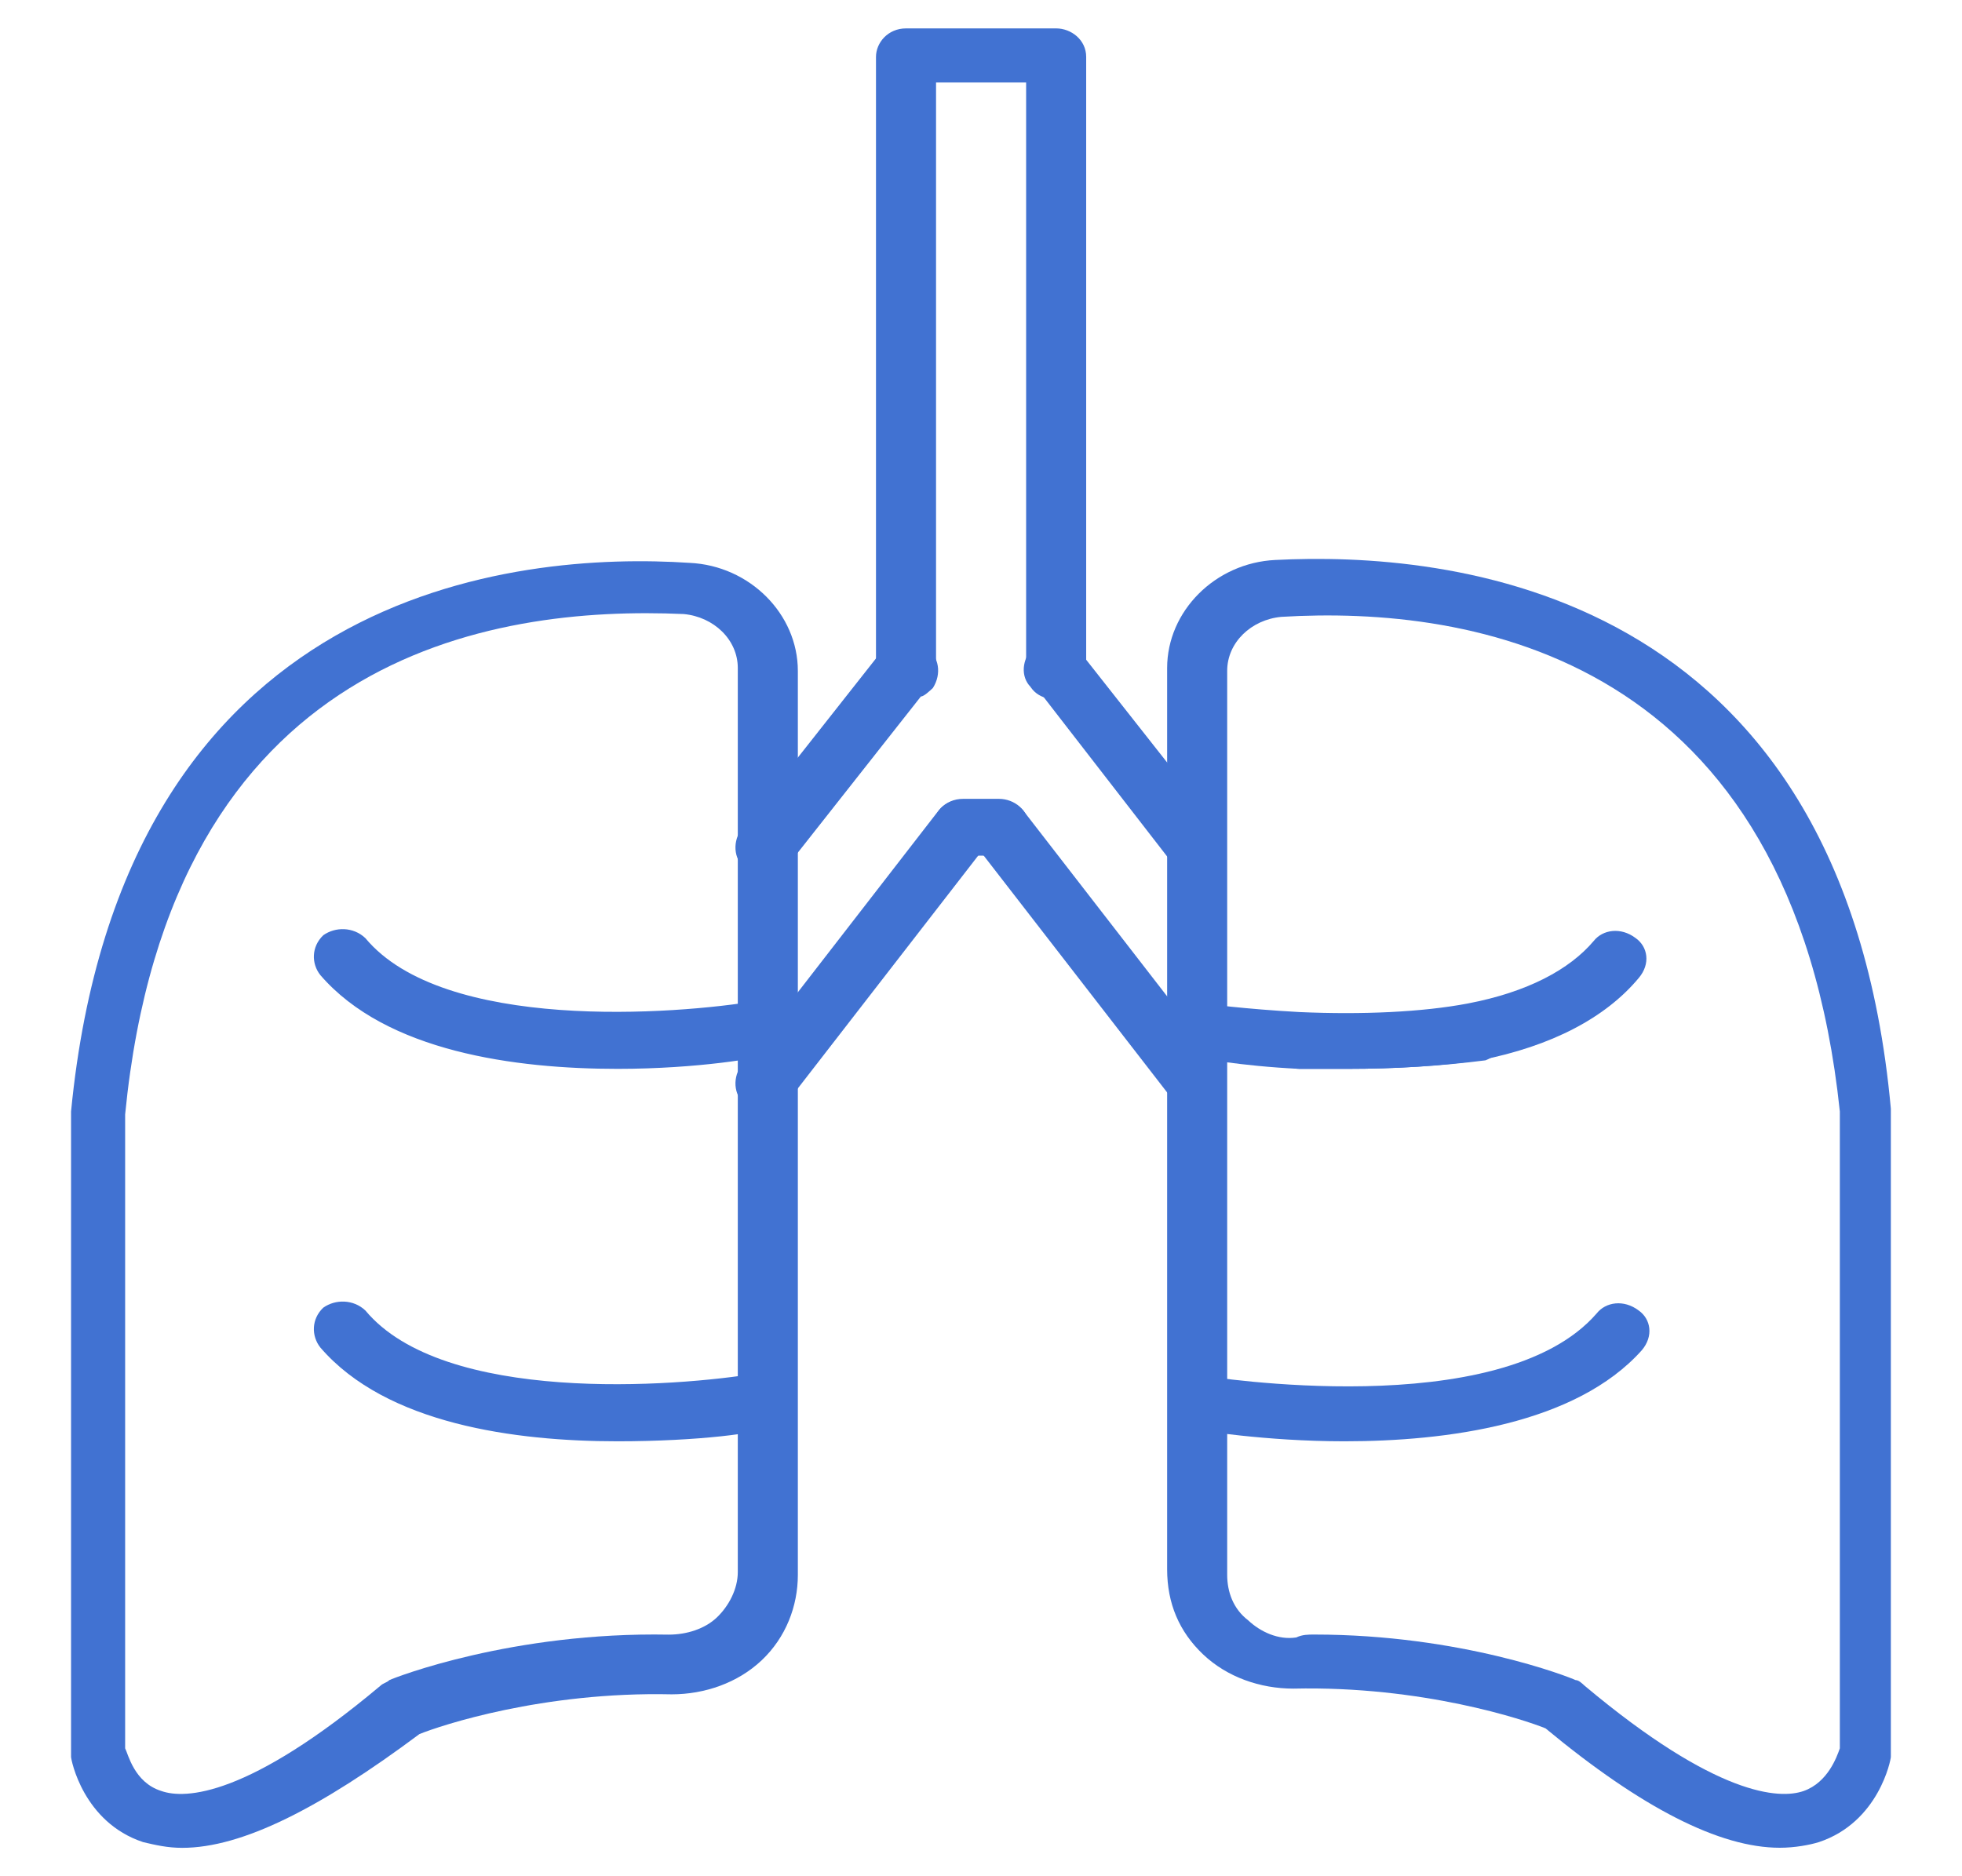 <svg width="23" height="22" viewBox="0 0 23 22" fill="none" xmlns="http://www.w3.org/2000/svg">
<g id="Group">
<path id="Vector" d="M2.136 21.667C1.96 21.667 1.819 21.633 1.678 21.6C0.974 21.367 0.833 20.633 0.833 20.6V13.033C1.432 6.867 6.079 6.467 8.085 6.6C8.789 6.633 9.353 7.2 9.353 7.867V18.467C9.353 18.833 9.212 19.2 8.93 19.467C8.649 19.733 8.261 19.867 7.874 19.867C6.36 19.833 5.164 20.233 4.917 20.333C3.755 21.2 2.84 21.667 2.136 21.667ZM1.467 20.5C1.502 20.567 1.573 20.9 1.89 21C2.171 21.1 2.91 21.067 4.459 19.767C4.495 19.733 4.53 19.733 4.565 19.7C4.635 19.667 6.008 19.133 7.839 19.167C8.05 19.167 8.261 19.1 8.402 18.967C8.543 18.833 8.649 18.633 8.649 18.433V7.833C8.649 7.5 8.367 7.233 8.015 7.2C5.762 7.1 1.995 7.667 1.467 13.067V20.5Z" fill="#4172D2"/>
<path id="Vector_2" d="M7.24 12.533C6.043 12.533 4.529 12.333 3.755 11.433C3.649 11.3 3.649 11.1 3.79 10.966C3.931 10.866 4.142 10.866 4.283 11C5.198 12.1 7.909 11.9 8.895 11.733C9.071 11.7 9.247 11.833 9.282 12C9.317 12.166 9.176 12.333 9 12.366C8.93 12.4 8.191 12.533 7.24 12.533ZM7.24 16.9C6.043 16.9 4.529 16.7 3.755 15.8C3.649 15.666 3.649 15.466 3.79 15.333C3.931 15.233 4.142 15.233 4.283 15.366C5.198 16.466 7.909 16.266 8.895 16.1C9.071 16.066 9.247 16.2 9.282 16.366C9.317 16.533 9.176 16.7 9 16.733C8.93 16.8 8.191 16.9 7.24 16.9ZM20.864 21.666C20.16 21.666 19.244 21.2 18.118 20.266C17.872 20.166 16.675 19.766 15.161 19.8C14.774 19.8 14.386 19.666 14.105 19.4C13.823 19.133 13.682 18.8 13.682 18.4V7.833C13.682 7.166 14.246 6.6 14.95 6.566C16.921 6.466 21.603 6.833 22.166 13V20.6C22.166 20.633 22.026 21.366 21.322 21.6C21.216 21.633 21.04 21.666 20.864 21.666ZM15.407 19.166C17.132 19.166 18.4 19.666 18.47 19.7C18.505 19.7 18.54 19.733 18.576 19.766C20.125 21.066 20.864 21.1 21.145 21C21.427 20.9 21.533 20.6 21.568 20.5V13.033C21.005 7.666 17.238 7.1 15.02 7.233C14.668 7.266 14.386 7.533 14.386 7.866V18.466C14.386 18.666 14.457 18.866 14.633 19C14.774 19.133 14.985 19.233 15.196 19.2C15.267 19.166 15.337 19.166 15.407 19.166ZM15.794 12.533H15.231C15.055 12.533 14.914 12.366 14.914 12.2C14.914 12.033 15.091 11.9 15.267 11.9C16.006 11.933 16.71 11.9 17.238 11.8C17.414 11.766 17.59 11.866 17.66 12.033C17.695 12.2 17.59 12.366 17.414 12.433C16.886 12.5 16.358 12.533 15.794 12.533Z" fill="#4172D2"/>
<path id="Vector_3" d="M15.796 12.533H15.233C14.529 12.5 14.036 12.4 14.001 12.4C13.825 12.367 13.684 12.2 13.719 12.033C13.754 11.867 13.93 11.733 14.106 11.767C14.106 11.767 14.599 11.833 15.233 11.867C15.972 11.9 16.676 11.867 17.204 11.767C17.908 11.633 18.401 11.367 18.683 11.033C18.788 10.9 19 10.867 19.175 11C19.316 11.1 19.352 11.3 19.211 11.467C18.823 11.933 18.19 12.267 17.345 12.433C16.887 12.5 16.359 12.533 15.796 12.533ZM15.761 16.9C14.81 16.9 14.071 16.767 14.001 16.767C13.825 16.733 13.684 16.567 13.719 16.4C13.754 16.233 13.93 16.1 14.106 16.133C14.141 16.133 17.591 16.7 18.718 15.4C18.823 15.267 19.035 15.233 19.211 15.367C19.352 15.467 19.387 15.667 19.246 15.833C18.471 16.7 16.958 16.9 15.761 16.9ZM11.712 10.033H11.29C11.114 10.033 10.938 9.9 10.938 9.7C10.938 9.533 11.079 9.367 11.29 9.367H11.712C11.888 9.367 12.064 9.5 12.064 9.7C12.064 9.9 11.924 10.033 11.712 10.033ZM10.621 8.167C10.445 8.167 10.269 8.033 10.269 7.833V0.667C10.269 0.5 10.41 0.333 10.621 0.333H12.381C12.557 0.333 12.733 0.467 12.733 0.667V7.867C12.733 8.033 12.592 8.2 12.381 8.2C12.17 8.2 12.029 8.067 12.029 7.867V0.967H10.973V7.833C10.973 8.033 10.832 8.167 10.621 8.167Z" fill="#4172D2"/>
<path id="Vector_4" d="M8.965 13.033C8.894 13.033 8.824 13 8.753 12.967C8.613 12.867 8.577 12.667 8.683 12.5L11.006 9.5C11.112 9.367 11.323 9.333 11.499 9.433C11.64 9.533 11.675 9.733 11.57 9.9L9.246 12.9C9.176 13 9.07 13.033 8.965 13.033ZM8.965 10.267C8.894 10.267 8.824 10.233 8.753 10.2C8.613 10.1 8.577 9.9 8.683 9.733L10.338 7.633C10.443 7.5 10.654 7.467 10.83 7.567L10.866 7.6C11.006 7.7 11.042 7.9 10.936 8.067C10.901 8.1 10.83 8.167 10.795 8.167L9.246 10.133C9.176 10.2 9.07 10.267 8.965 10.267ZM14.034 10.267C13.928 10.267 13.823 10.233 13.752 10.133L12.203 8.133C12.133 8.1 12.098 8.067 12.062 8.033C11.957 7.9 11.992 7.7 12.133 7.567L12.168 7.533C12.309 7.433 12.52 7.467 12.626 7.6L14.28 9.7C14.386 9.833 14.351 10.033 14.21 10.167C14.175 10.233 14.104 10.267 14.034 10.267Z" fill="#4172D2"/>
<path id="Vector_5" d="M14.034 13.034C13.928 13.034 13.822 13 13.752 12.9L11.429 9.9C11.323 9.767 11.358 9.567 11.499 9.434C11.64 9.334 11.851 9.367 11.992 9.5L14.315 12.5C14.421 12.634 14.386 12.834 14.245 12.967C14.175 13.034 14.104 13.034 14.034 13.034Z" fill="#4172D2"/>
</g>
</svg>
